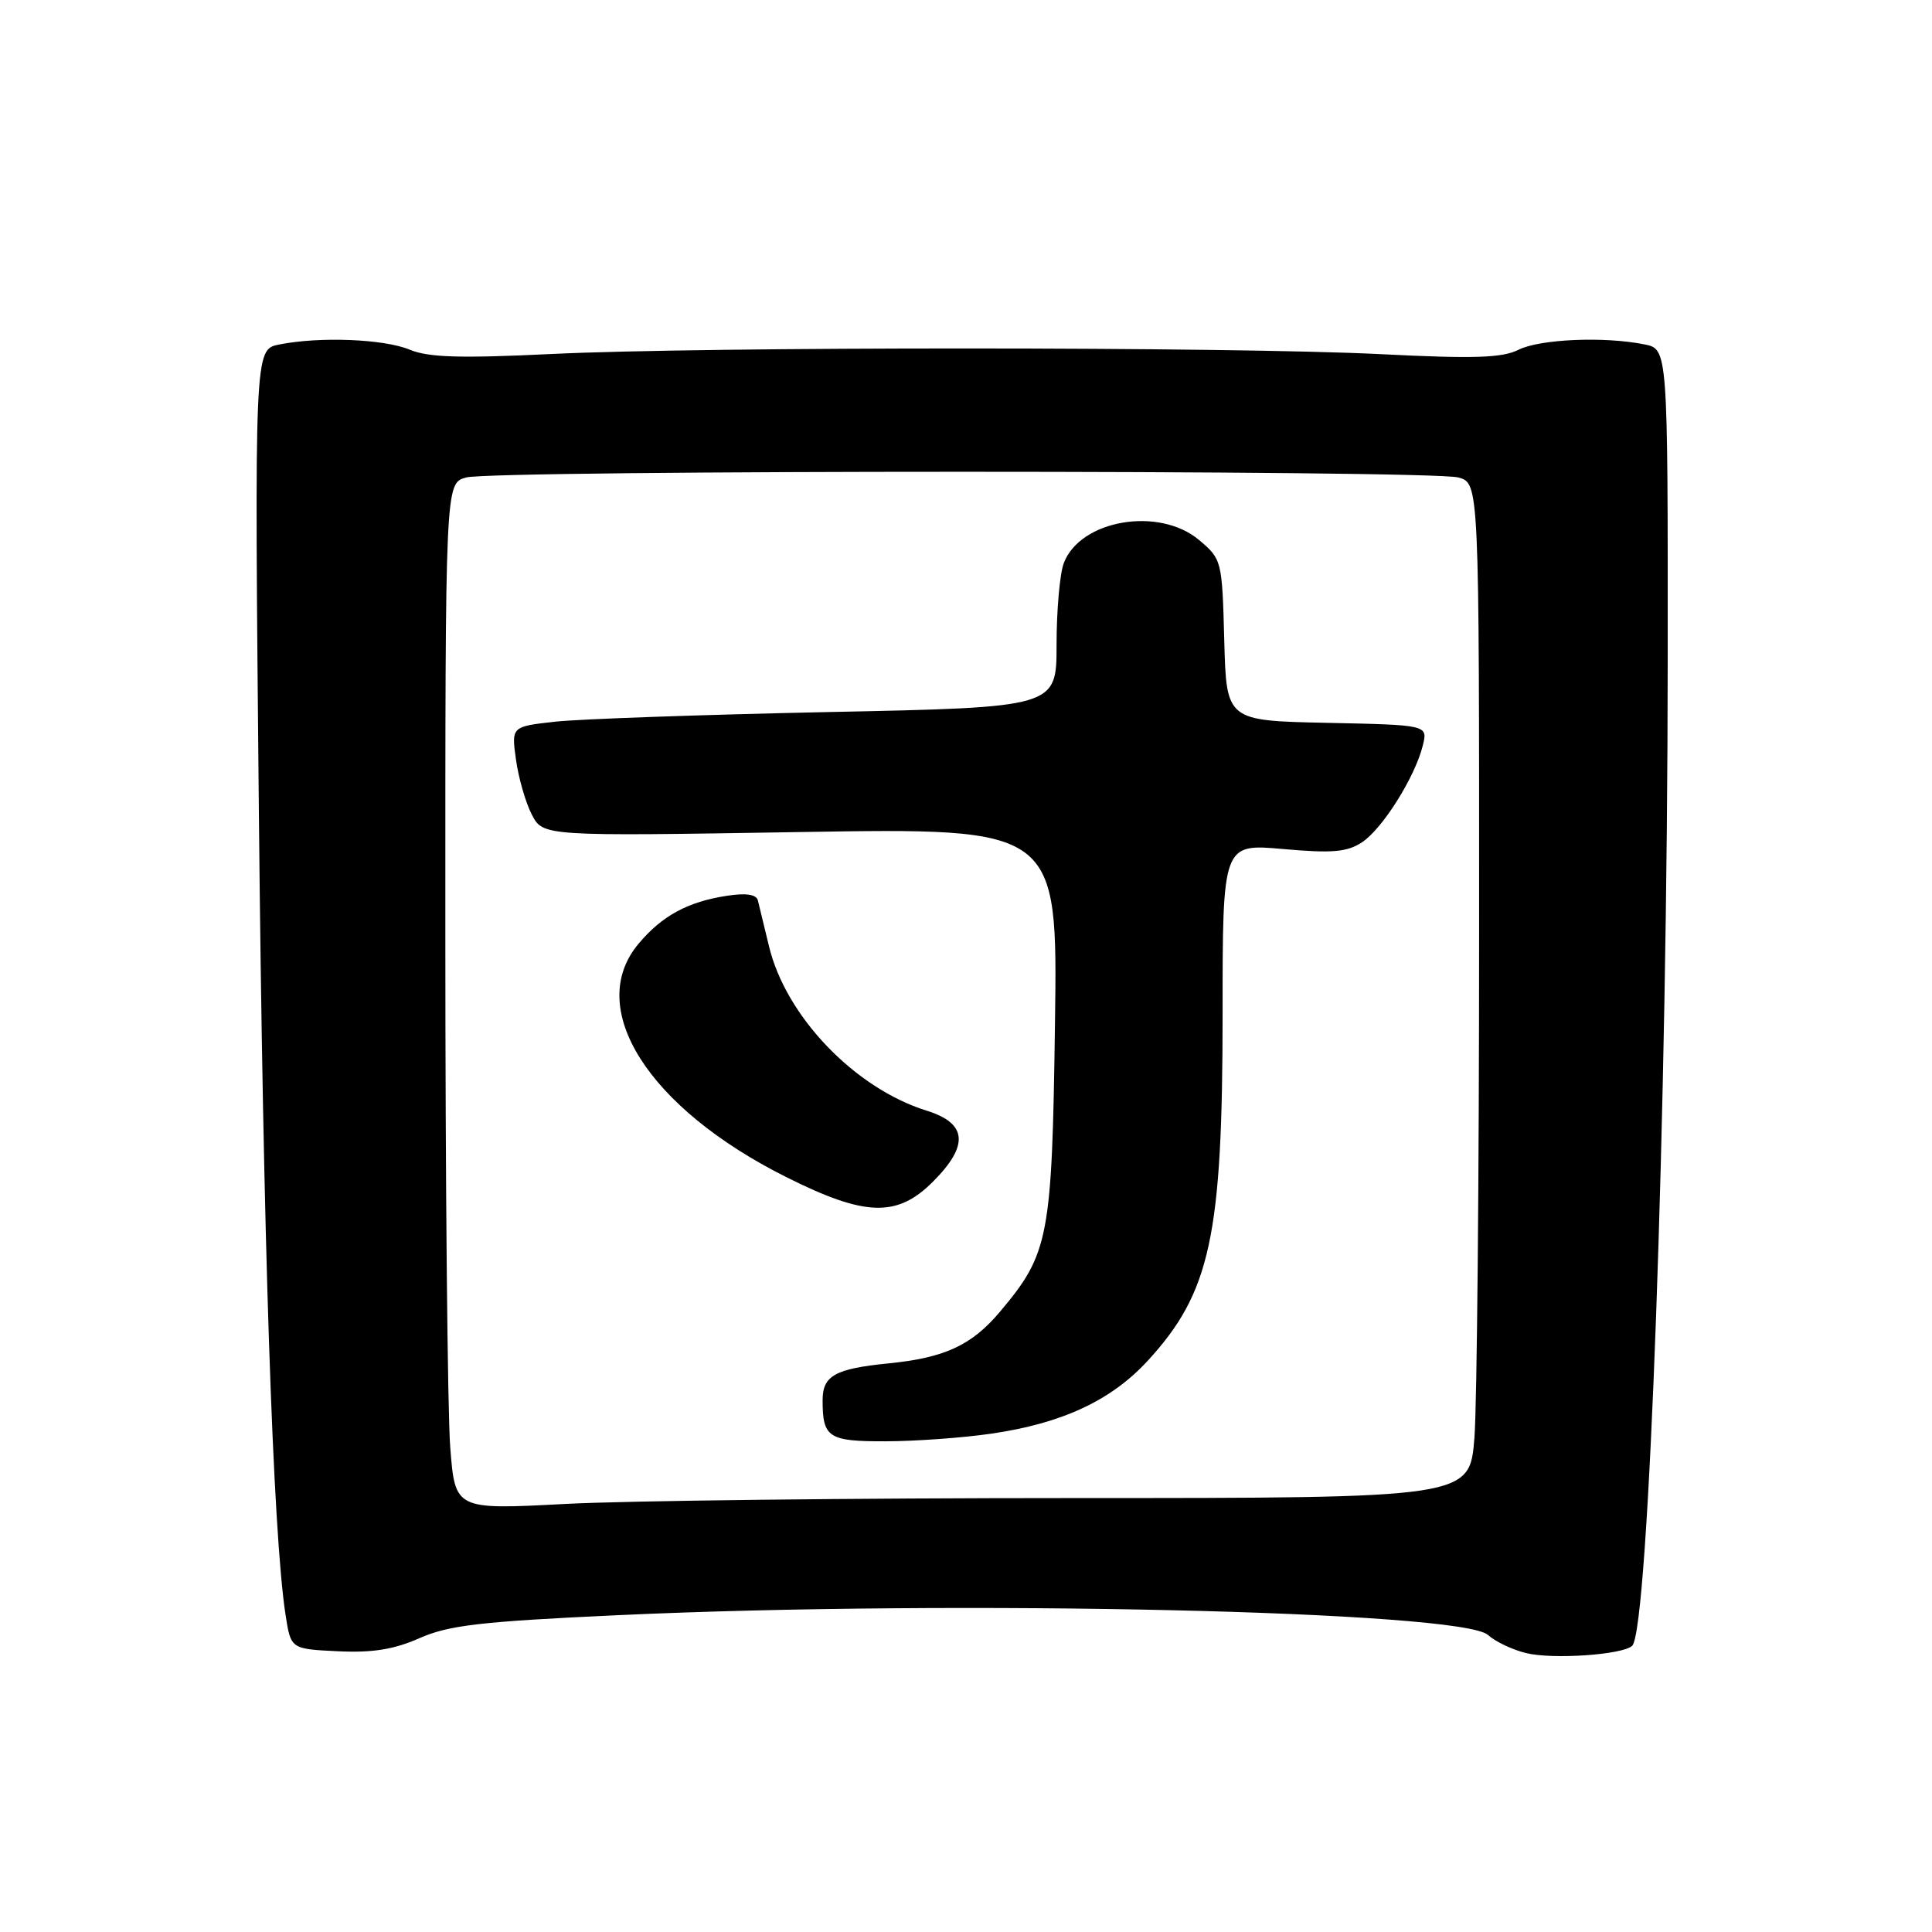 <?xml version="1.0" encoding="UTF-8" standalone="no"?>
<!DOCTYPE svg PUBLIC "-//W3C//DTD SVG 1.1//EN" "http://www.w3.org/Graphics/SVG/1.1/DTD/svg11.dtd" >
<svg xmlns="http://www.w3.org/2000/svg" xmlns:xlink="http://www.w3.org/1999/xlink" version="1.1" viewBox="0 0 256 256">
 <g >
 <path fill="currentColor"
d=" M 216.27 218.08 C 218.47 216.02 220.96 146.94 220.98 87.38 C 221.00 46.25 221.00 46.25 217.88 45.63 C 212.56 44.56 204.03 44.93 201.20 46.35 C 199.06 47.43 195.27 47.55 183.00 46.93 C 163.19 45.93 93.23 45.92 73.00 46.91 C 60.97 47.49 56.78 47.37 54.28 46.33 C 50.85 44.91 42.36 44.58 36.98 45.65 C 33.71 46.31 33.71 46.31 34.30 107.40 C 34.85 163.96 36.15 203.05 37.84 214.00 C 38.54 218.50 38.54 218.50 44.77 218.80 C 49.36 219.02 52.21 218.56 55.60 217.06 C 59.47 215.35 63.70 214.86 81.85 214.02 C 126.82 211.94 193.64 213.46 197.16 216.64 C 198.13 217.52 200.40 218.60 202.21 219.04 C 205.73 219.91 214.99 219.27 216.27 218.08 Z  M 59.66 191.78 C 59.30 187.22 59.01 156.62 59.01 123.77 C 59.00 64.04 59.00 64.04 61.75 63.27 C 65.34 62.26 189.66 62.26 193.25 63.27 C 196.00 64.04 196.00 64.04 195.99 123.27 C 195.99 155.85 195.71 186.10 195.37 190.50 C 194.74 198.50 194.74 198.50 142.12 198.50 C 113.18 198.50 82.93 198.85 74.90 199.28 C 60.30 200.05 60.30 200.05 59.66 191.78 Z  M 131.33 189.97 C 140.69 188.62 147.20 185.59 152.03 180.36 C 160.39 171.28 162.00 163.85 162.00 134.35 C 162.00 111.79 162.00 111.79 170.01 112.50 C 176.53 113.08 178.48 112.91 180.47 111.61 C 183.18 109.83 187.50 102.96 188.53 98.78 C 189.20 96.06 189.20 96.06 175.85 95.78 C 162.50 95.50 162.50 95.50 162.22 84.81 C 161.94 74.27 161.89 74.09 158.89 71.56 C 153.58 67.09 143.14 68.87 140.96 74.61 C 140.43 76.00 140.00 80.86 140.00 85.43 C 140.00 93.73 140.00 93.73 109.75 94.35 C 93.11 94.70 76.86 95.27 73.63 95.62 C 67.76 96.27 67.76 96.27 68.37 100.65 C 68.70 103.06 69.64 106.33 70.46 107.92 C 71.95 110.81 71.95 110.81 106.05 110.25 C 140.15 109.69 140.15 109.69 139.79 135.60 C 139.40 163.99 139.00 166.10 132.52 173.79 C 128.77 178.25 125.19 179.91 117.78 180.65 C 110.65 181.36 109.00 182.28 109.00 185.54 C 109.00 190.50 109.77 191.00 117.36 190.98 C 121.29 190.97 127.57 190.52 131.33 189.97 Z  M 123.60 156.60 C 128.43 151.77 128.18 148.85 122.79 147.17 C 113.25 144.20 104.11 134.66 101.89 125.36 C 101.25 122.68 100.59 119.96 100.42 119.30 C 100.21 118.51 98.84 118.30 96.30 118.70 C 91.13 119.49 87.73 121.34 84.62 125.04 C 77.46 133.55 85.84 146.79 104.20 155.98 C 114.64 161.21 118.86 161.34 123.60 156.60 Z "/>
</g>
</svg>